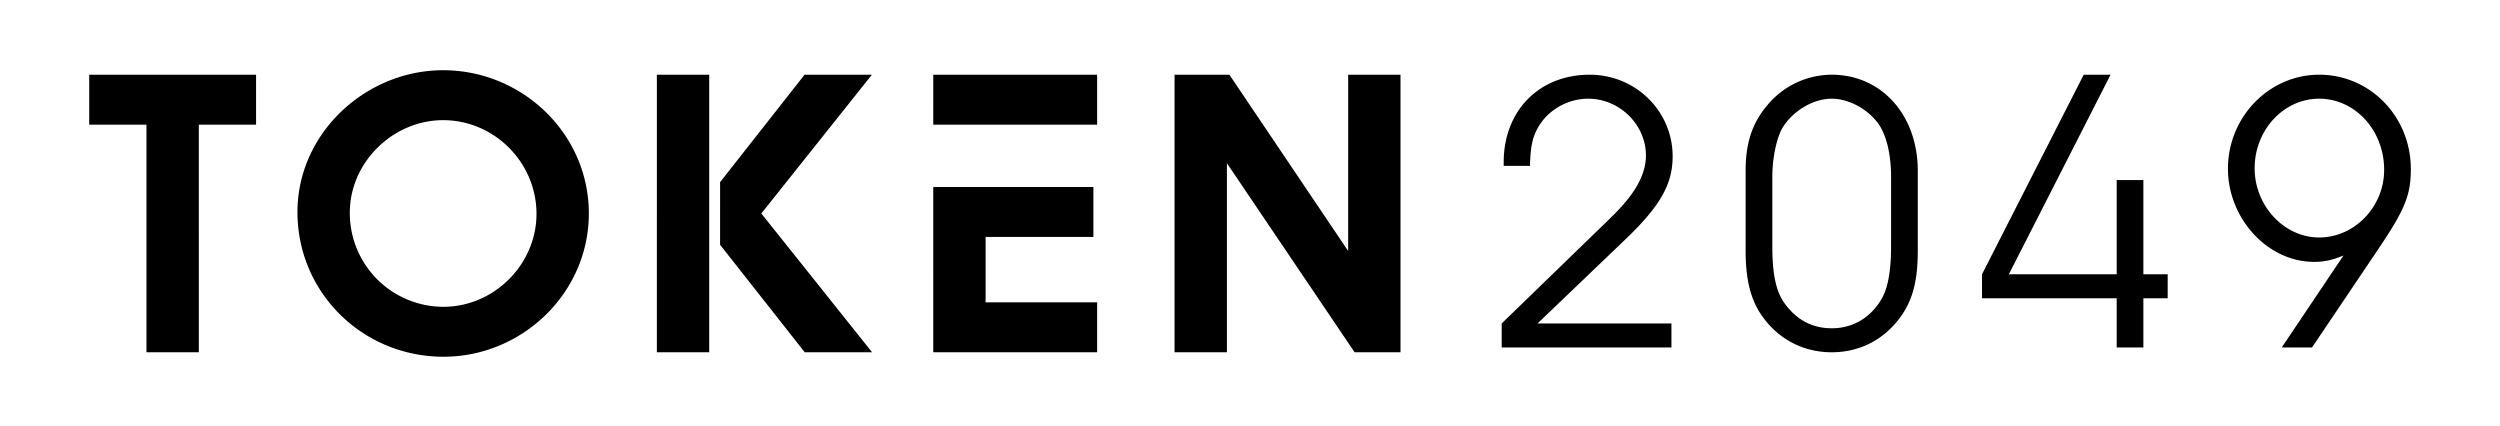 <svg xmlns="http://www.w3.org/2000/svg" width="1585" height="270" viewBox="0 0 1585 270">
  <defs>
    <style>
      .cls-1 {
        fill-rule: evenodd;
      }
    </style>
  </defs>
  <path class="cls-1" d="M624.872,118.572h-33.19V223.334h103.9V191.671H624.872V150.233h68.346V118.572H624.872ZM56.566,47.362V79.025H92.86V223.334h33.195V79.025h36.294V47.362H56.566Zm359.888,0V223.334h33.193V47.362H416.454Zm93.641,0-53.559,68.13V155.2l53.672,68.13H552.9L482.68,135.349l70.108-87.987H510.1Zm81.587,0V79.025h103.9V47.362h-103.9Zm263.051,0V159.126l-75.3-111.764H744.667V223.334h33.194V103.466L858.82,223.334h29.1V47.362H854.733ZM221.779,134.877c0-32.048,27.419-58.693,59.179-58.693,32.437,0,59.178,26.841,59.178,59.4,0,32.115-27.005,58.928-58.942,58.928a59.406,59.406,0,0,1-59.415-59.635m-33.188-.477c0,51.449,41.64,91.771,92.6,91.771,49.856,0,92.133-40.4,92.133-90.822,0-50.691-42.314-90.824-92.369-90.824-49.112,0-92.367,39.939-92.367,89.875M1470.37,150.562c-22.23,0-40.92-20.03-40.92-43.866,0-24.342,18.44-44.122,40.92-44.122,22.74,0,41.18,20.034,41.18,45.138,0,23.326-18.7,42.85-41.18,42.85m-23.75,69.729h19.2l42.19-62.627c16.92-25.106,20.46-34.233,20.46-50.46,0-33.219-25.77-59.843-58.1-59.843-31.83,0-57.85,26.88-57.85,59.587,0,31.7,25.26,59.081,54.56,59.081,6.32,0,11.37-1.012,18.7-4.054ZM1123.66,112.02c0-12.171,2.78-24.852,6.57-31.188,6.57-10.651,19.45-18.258,31.07-18.258,10.61,0,22.48,6.339,29.3,15.47,5.31,7.1,8.34,19.78,8.34,33.976v44.12q0,23.205-6.06,33.473c-7.07,11.917-18.19,18.51-31.58,18.51-12.38,0-22.23-5.325-29.81-15.724-5.56-7.6-7.83-18.761-7.83-36.259V112.02Zm92.21-3.8c0-35.247-22.99-60.857-54.57-60.857a53.3,53.3,0,0,0-41.18,19.78c-9.34,11.157-13.39,23.834-13.39,41.077v50.713c0,17.241,2.78,29.16,8.85,39.051,10.35,16.227,26.77,25.354,45.72,25.354,17.43,0,32.59-7.607,43.2-21.806,8.08-10.9,11.37-23.33,11.37-42.6V108.218Zm105.21-60.857L1256.6,173.89v15.217h85.38v31.184h16.92V189.107h15.41V173.89H1358.9V114.17h-16.92v59.72h-68.36L1338.1,47.361h-17.02ZM952.074,220.291H1059.69V205.08H974.811l54.819-52.486c22.99-21.81,30.82-35.757,30.82-53.5,0-28.652-23.5-51.728-52.55-51.728-32.077,0-54.562,22.82-54.562,55.533v2.28h16.674c0.249-10.651,1.262-17.242,4.548-23.328,6.061-11.665,18.944-19.272,32.33-19.272,19.96,0,36.63,16.482,36.63,36.007,0,9.131-4.04,18.512-11.87,28.145-4.3,5.324-7.83,8.876-20.21,20.791L952.074,205.08v15.211Z"/>
</svg>
